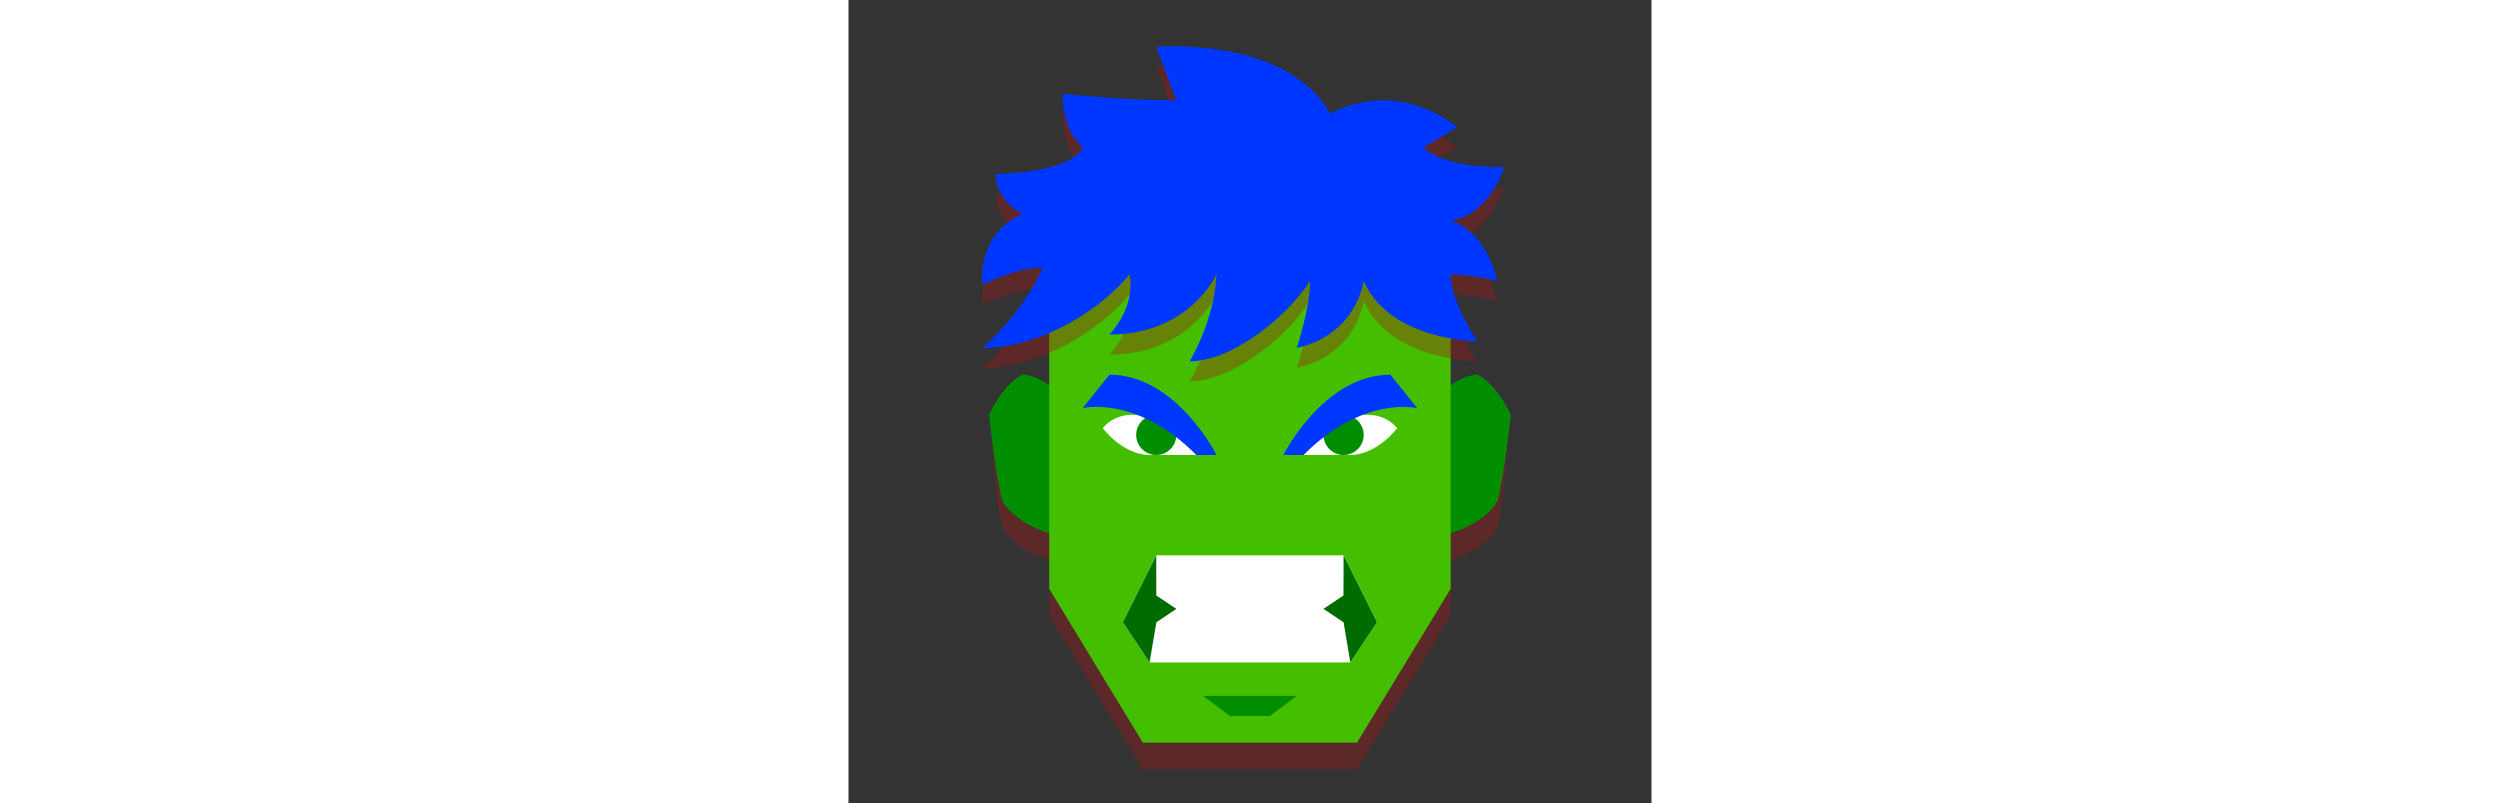 <svg xmlns="http://www.w3.org/2000/svg" xmlns:xlink="http://www.w3.org/1999/xlink" viewBox="0,0,256,256" width="165" height="53"><rect x="0" y="0" width="256" height="256" fill="#333333" stroke="none"/><g fill="none" fill-rule="nonzero" stroke="none" stroke-width="1" stroke-linecap="butt" stroke-linejoin="miter" stroke-miterlimit="10" stroke-dasharray="" stroke-dashoffset="0" font-family="none" font-weight="none" font-size="none" text-anchor="none" style="mix-blend-mode: normal"><g transform="scale(2.133,2.133)"><path d="M94,60c-1.145,-0.011 -2.495,0.558 -4,1.539v-11.539l-10,-16h-40l-10,16v11.539c-1.505,-0.981 -2.855,-1.55 -4,-1.539c-3.084,1.544 -4.537,6 -4.537,6c0,0 0.552,9.449 1.591,13.031c1.763,2.72 5.055,4.093 6.946,4.653v8.316l14,23h32l14,-23v-8.317c1.89,-0.56 5.183,-1.932 6.946,-4.653c1.038,-3.581 1.553,-13.03 1.553,-13.03c0,0 -1.415,-4.456 -4.499,-6z" fill="#a91414" opacity="0.35"></path><path d="M36,80h-4.582c-0.339,0.031 -5.879,-1.135 -8.364,-4.969c-1.038,-3.582 -2.054,-13.031 -2.054,-13.031c0,0 1.916,-4.456 5,-6c1.632,-0.015 3.672,1.127 6,3l4,-5.184z" fill="#008d00"></path><path d="M84,80h4.582c0.339,0.031 5.879,-1.135 8.364,-4.969c1.038,-3.582 2.054,-13.031 2.054,-13.031c0,0 -1.916,-4.456 -5,-6c-1.632,-0.015 -3.672,1.127 -6,3l-4,-5.184z" fill="#008d00"></path><path d="M80,30h-40l-10,16v42l14,23h32l14,-23v-42z" fill="#44bf00"></path><path d="M46,10c0,0 19.43,-1.656 26,10c0,0 9.052,-5.607 19,2l-5,3c0,0 2,3 12,3c0,0 -2,7 -8,8c0,0 5,1 7,9c0,0 -4,-1 -7,-1c0,4.11 4,10 4,10c0,0 -13,0 -17,-9c0,0 -1,8 -10,10c0,0 2,-6 2,-10c-4,6 -12,12 -18,12c4,-7 4,-13 4,-13c0,0 -4,9 -16,9c0,0 4,-4 3,-9c-4,5 -13,11 -22,11c0,0 6,-5 9,-12c-4,0 -9,2.581 -9,2.581c0,0 -1,-7.581 6,-10.581c0,0 -4,-2 -4,-6c0,0 11,0 13,-4c-1,-1 -3,-3 -3,-8c0,0 9,1 17,1l-3,-8" fill="#a91414" opacity="0.35"></path><path d="M46,7c0,0 19.43,-1.656 26,10c0,0 9.052,-5.607 19,2l-5,3c0,0 2,3 12,3c0,0 -2,7 -8,8c0,0 5,1 7,9c0,0 -4,-1 -7,-1c0,4.11 4,10 4,10c0,0 -13,0 -17,-9c0,0 -1,8 -10,10c0,0 2,-6 2,-10c-4,6 -12,12 -18,12c4,-7 4,-13 4,-13c0,0 -4,9 -16,9c0,0 4,-4 3,-9c-4,5 -13,11 -22,11c0,0 6,-5 9,-12c-4,0 -9,2.581 -9,2.581c0,0 -1,-7.581 6,-10.581c0,0 -4,-2 -4,-6c0,0 11,0 13,-4c-1,-1 -3,-3 -3,-8c0,0 9,1 17,1l-3,-8" fill="#0037ff"></path><path d="M73,63c0,0 5.84,-2.844 9,1c0,0 -3,4 -7,4c-4,0 -7,0 -7,0z" fill="#ffffff"></path><circle cx="74" cy="65" r="3" fill="#008d00"></circle><path d="M65,68c0,0 6,-12 16,-12l4,5c0,0 -8,-2 -17,7z" fill="#0037ff"></path><path d="M47,63c0,0 -5.84,-2.844 -9,1c0,0 3,4 7,4c4,0 7,0 7,0z" fill="#ffffff"></path><circle cx="46" cy="65" r="3" fill="#008d00"></circle><path d="M55,68c0,0 -6,-12 -16,-12l-4,5c0,0 8,-2 17,7z" fill="#0037ff"></path><path d="M74,83h-27.999l-5.001,10l4.001,6h30.001l3.998,-6z" fill="#ffffff"></path><path d="M75.002,99l-1.001,-5.993l-3.009,-2.007l2.988,-2.005l0.02,-5.995l5,10z" fill="#006c00"></path><path d="M45.001,99l1.017,-6l2.985,-2l-2.998,-2l-0.004,-6l-5.001,10z" fill="#006c00"></path><g fill="#008d00"><path d="M63,107h-6l-4,-3h14z"></path></g></g></g></svg>